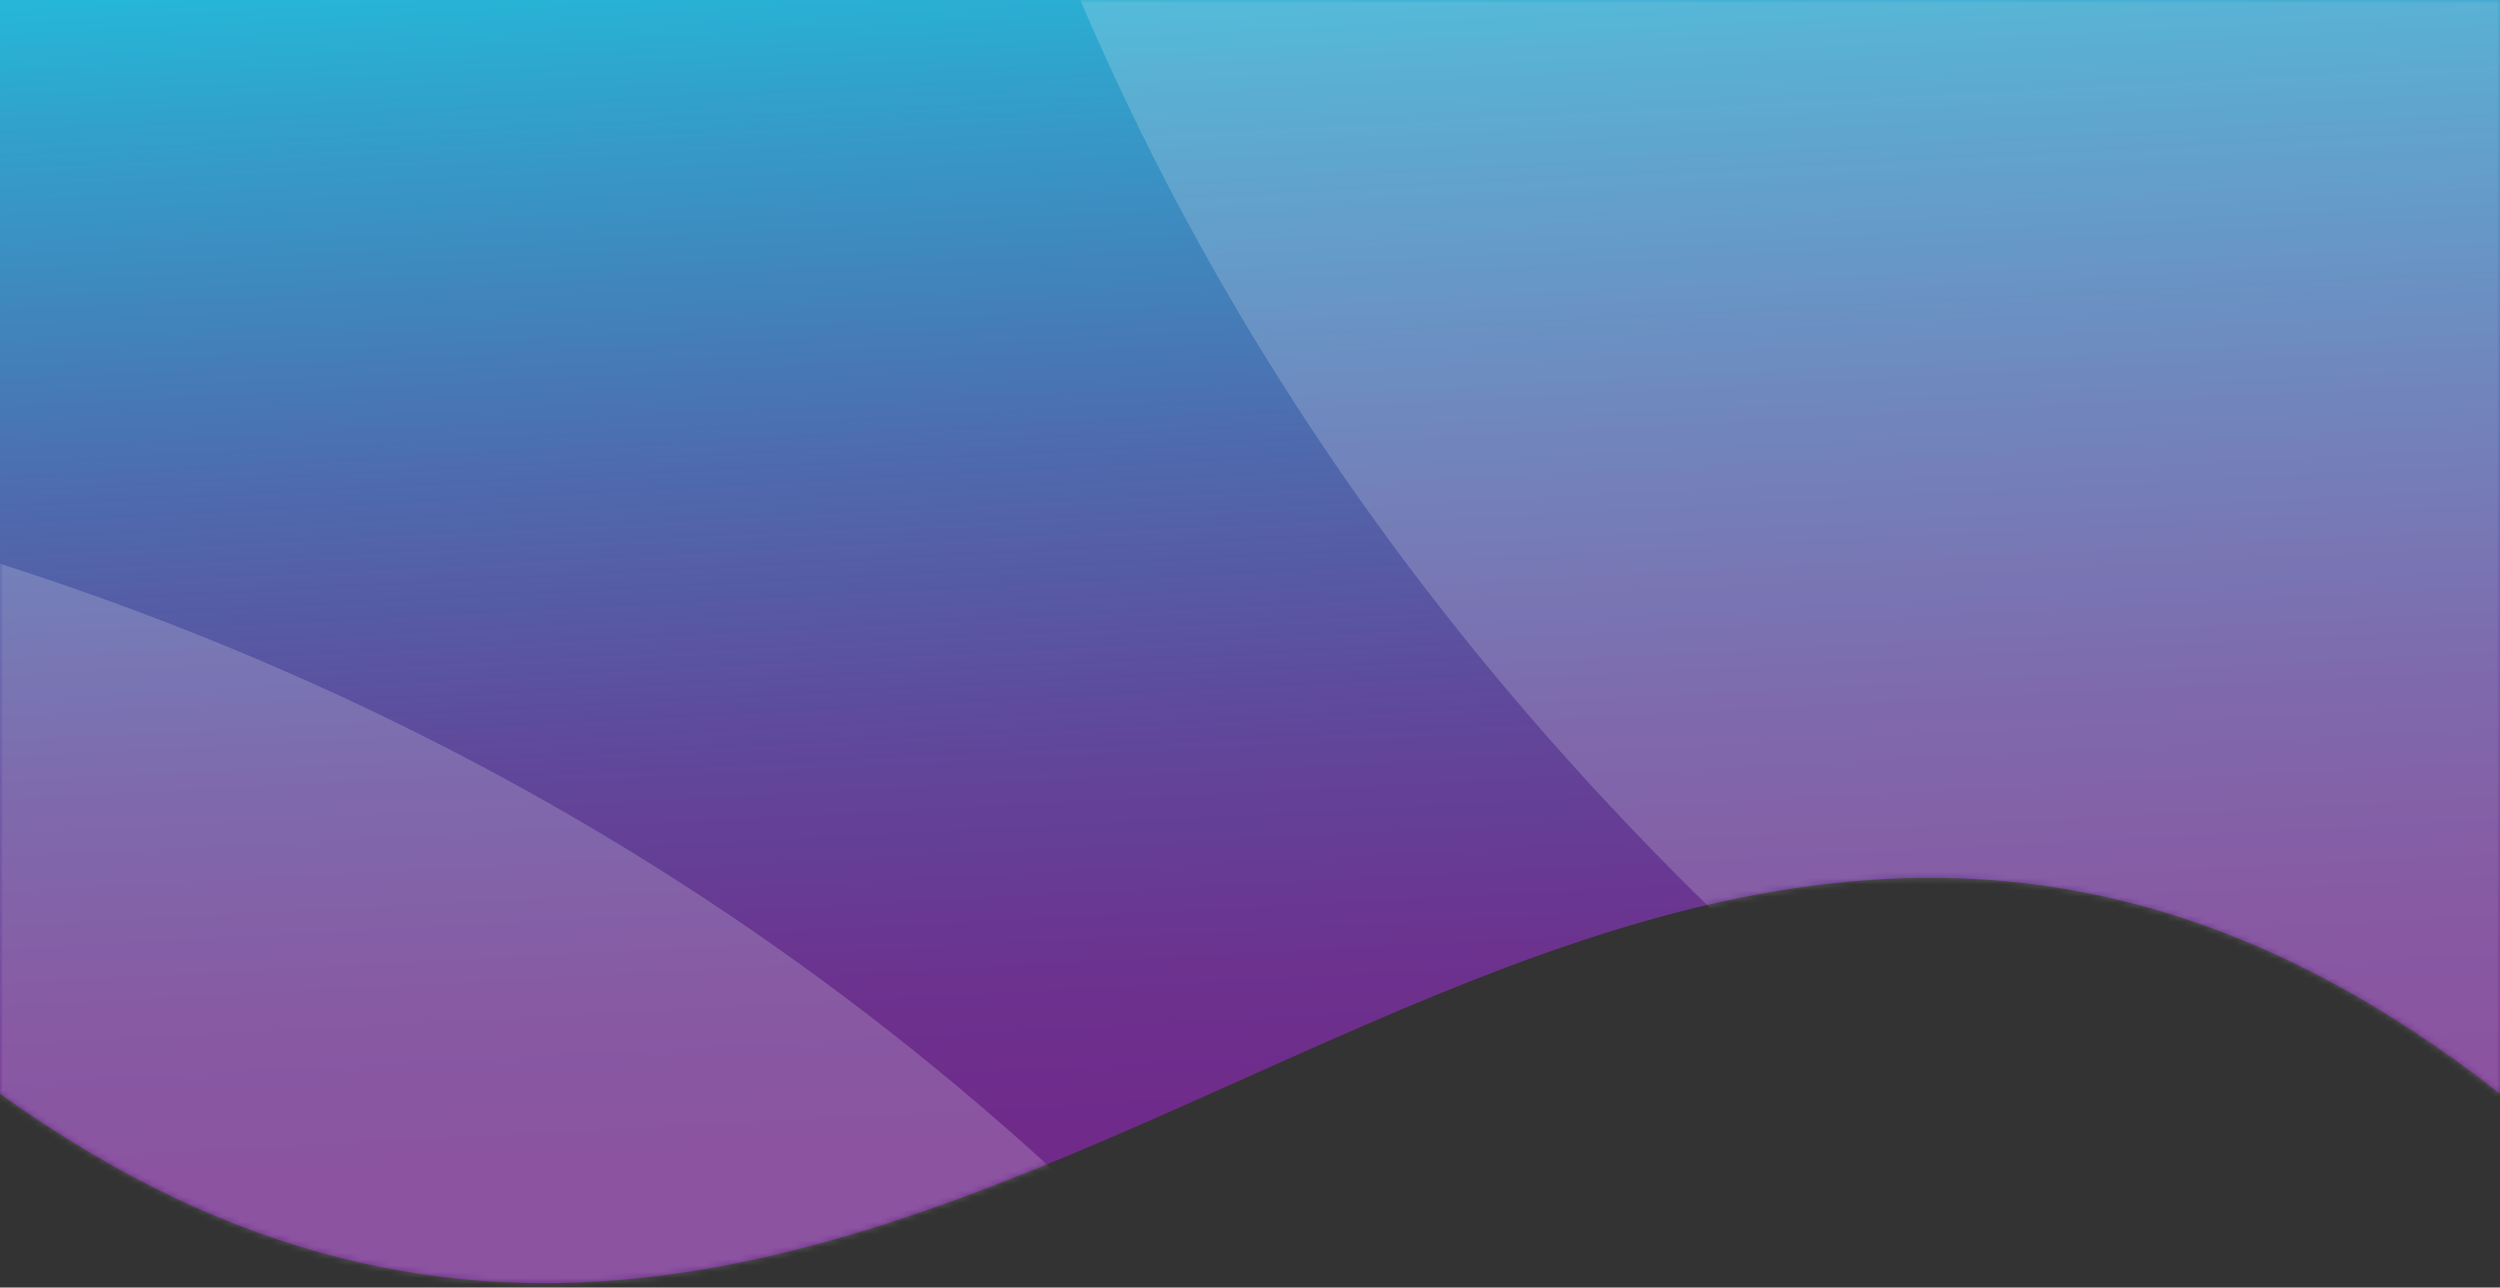 <svg width="100%" height="100%" viewBox="0 0 400 206" fill="none" xmlns="http://www.w3.org/2000/svg">
<rect x="0" y="0" width="400" height="206" fill="#333333" stroke="none"/>
<path d="M400 0H0V175C150.5 283 251.5 58.5 400 175V0Z" fill="url(#paint0_linear)"/>
<mask id="mask0" mask-type="alpha" maskUnits="userSpaceOnUse" x="0" y="0" width="100%" height="100%">
<path d="M400 0H0V175C150.5 283 251.5 58.5 400 175V0Z" fill="url(#paint1_linear)"/>
</mask>
<g mask="url(#mask0)">
<path opacity="0.21" d="M1272.04 -240H139.51C125.239 -93.335 161.513 86.676 365.184 217.405C769.553 477.093 585.208 536.113 936.058 807.605C1051.12 896.726 1167.68 904.989 1272.04 876.069V-240Z" fill="#F1F0F5"/>
<path opacity="0.21" d="M430.597 1079.1C222.466 884.331 -57.025 1144.02 -74.865 931.547C-92.704 719.075 454.383 583.329 240.305 270.523C114.237 86.086 -78.135 57.756 -214.61 65.133V1235.5H467.168C485.008 1177.96 478.169 1123.66 430.597 1079.1Z" fill="#F1F0F5"/>
</g>
<defs>
<linearGradient id="paint0_linear" x1="224.752" y1="178.71" x2="211.511" y2="-76.144" gradientUnits="userSpaceOnUse">
<stop stop-color="#702A8A"/>
<stop offset="0.097" stop-color="#6C328E"/>
<stop offset="0.248" stop-color="#60479A"/>
<stop offset="0.432" stop-color="#4E6BAE"/>
<stop offset="0.643" stop-color="#349CC9"/>
<stop offset="0.874" stop-color="#13DAEB"/>
<stop offset="1" stop-color="#00FFFF"/>
</linearGradient>
<linearGradient id="paint1_linear" x1="224.752" y1="178.71" x2="211.511" y2="-76.144" gradientUnits="userSpaceOnUse">
<stop stop-color="#702A8A"/>
<stop offset="0.097" stop-color="#6C328E"/>
<stop offset="0.248" stop-color="#60479A"/>
<stop offset="0.432" stop-color="#4E6BAE"/>
<stop offset="0.643" stop-color="#349CC9"/>
<stop offset="0.874" stop-color="#13DAEB"/>
<stop offset="1" stop-color="#00FFFF"/>
</linearGradient>
</defs>
</svg>
